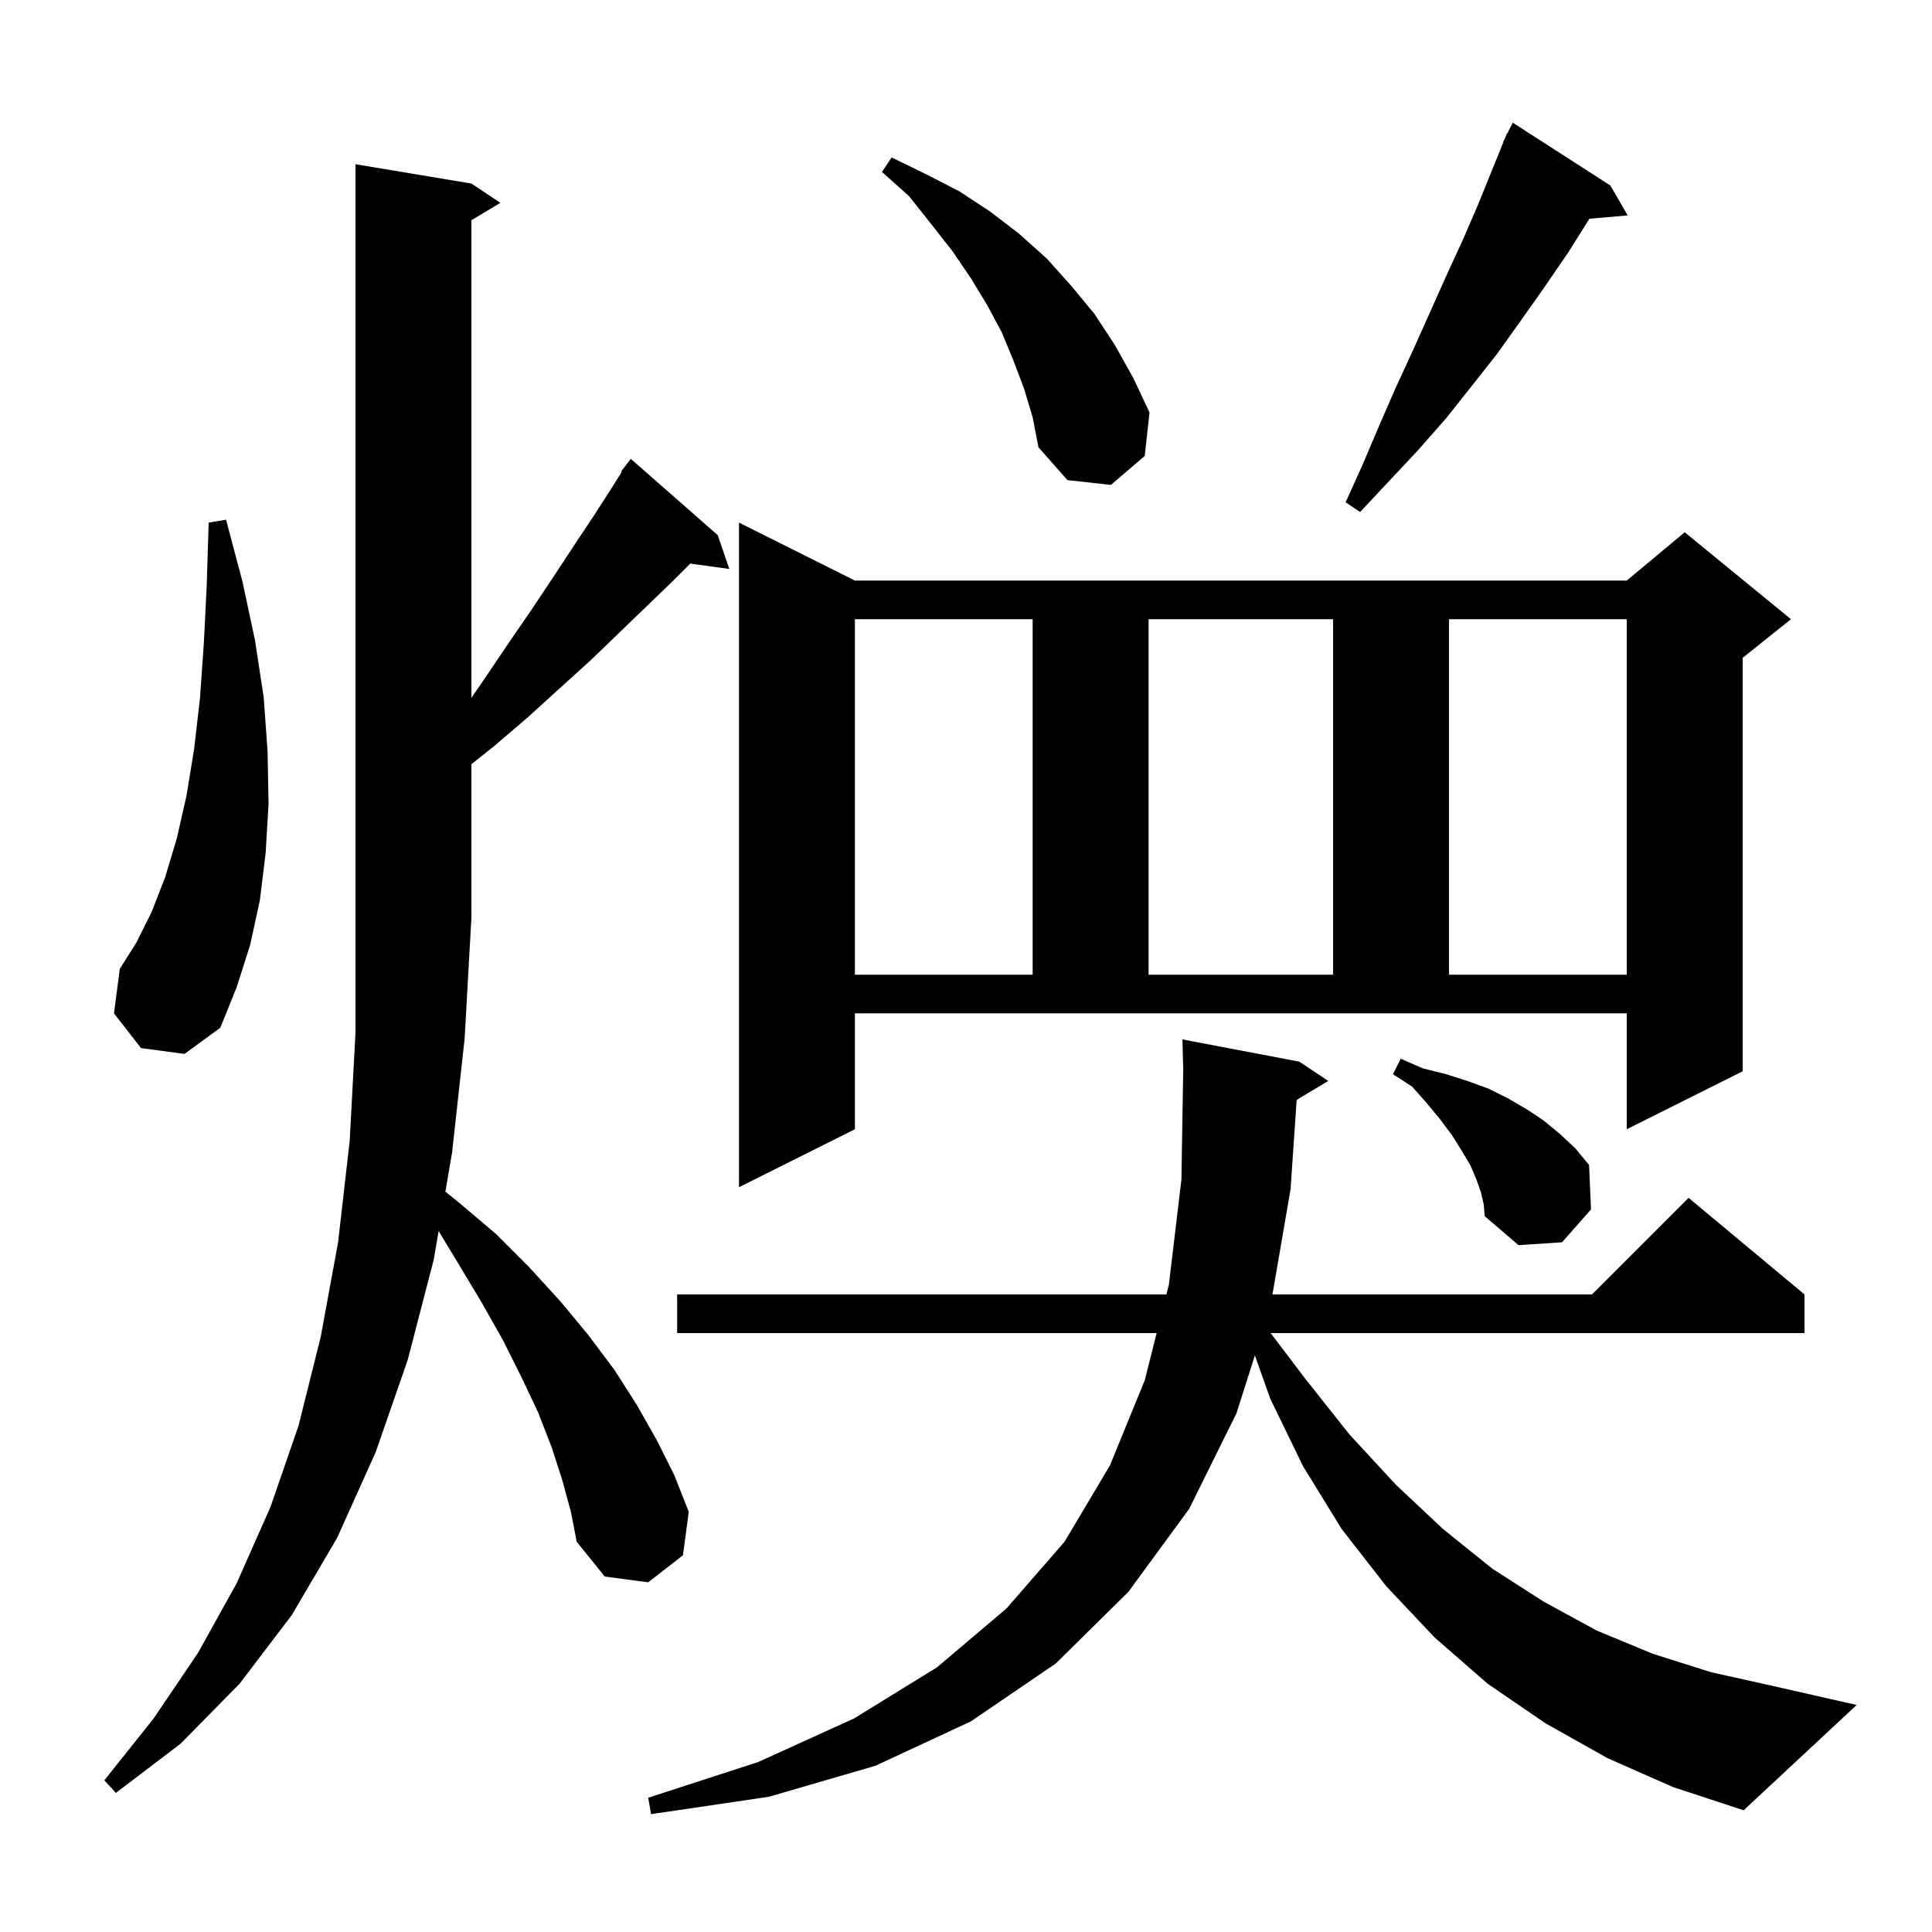 <svg xmlns="http://www.w3.org/2000/svg" xmlns:xlink="http://www.w3.org/1999/xlink" version="1.1" baseProfile="full" viewBox="0 0 200 200" width="200" height="200">
<g fill="black">
<path d="M 166.4 182.0 L 160.0 178.4 L 154.0 174.3 L 148.5 169.5 L 143.5 164.2 L 138.9 158.3 L 134.9 151.8 L 131.5 144.8 L 129.905 140.312 L 128.0 146.3 L 123.1 156.2 L 116.8 164.8 L 109.3 172.2 L 100.5 178.2 L 90.6 182.8 L 79.6 186.0 L 67.4 187.8 L 67.1 186.1 L 78.5 182.4 L 88.4 177.9 L 97.0 172.6 L 104.2 166.5 L 110.2 159.6 L 114.9 151.7 L 118.5 142.9 L 119.737 138.0 L 70.1 138.0 L 70.1 134.0 L 120.747 134.0 L 121.0 133.0 L 122.3 122.1 L 122.489 110.64 L 122.4 107.6 L 134.5 109.9 L 137.5 111.9 L 134.23 113.862 L 133.6 123.1 L 131.724 134.0 L 164.8 134.0 L 174.8 124.0 L 186.8 134.0 L 186.8 138.0 L 131.537 138.0 L 135.1 142.7 L 139.7 148.5 L 144.5 153.7 L 149.4 158.3 L 154.5 162.4 L 159.8 165.8 L 165.3 168.8 L 171.1 171.2 L 177.1 173.1 L 183.4 174.5 L 192.2 176.5 L 180.5 187.4 L 173.2 185.0 Z M 58.2 153.2 L 57.1 149.8 L 55.7 146.2 L 54.0 142.6 L 52.1 138.8 L 49.9 134.9 L 47.5 130.9 L 45.407 127.438 L 44.9 130.4 L 42.2 140.8 L 38.9 150.3 L 34.9 159.2 L 30.2 167.2 L 24.8 174.3 L 18.7 180.5 L 12.0 185.6 L 10.8 184.3 L 15.9 177.9 L 20.5 171.1 L 24.5 163.9 L 28.0 156.0 L 30.9 147.6 L 33.2 138.4 L 35.0 128.6 L 36.2 118.1 L 36.8 106.9 L 36.8 17.0 L 48.8 19.0 L 51.8 21.0 L 48.8 22.8 L 48.8 72.246 L 50.2 70.2 L 52.7 66.5 L 55.1 63.0 L 57.3 59.7 L 59.4 56.5 L 61.4 53.5 L 63.2 50.7 L 64.368 48.845 L 64.3 48.8 L 64.831 48.11 L 64.9 48.0 L 64.91 48.008 L 65.3 47.5 L 74.3 55.4 L 75.5 58.9 L 71.458 58.342 L 69.6 60.2 L 66.9 62.8 L 64.1 65.5 L 61.2 68.3 L 58.0 71.2 L 54.7 74.2 L 51.2 77.2 L 48.8 79.108 L 48.8 95.0 L 48.1 107.5 L 46.8 119.3 L 46.105 123.358 L 47.4 124.4 L 51.3 127.7 L 54.8 131.2 L 58.0 134.7 L 60.9 138.2 L 63.6 141.8 L 65.9 145.4 L 68.0 149.1 L 69.8 152.7 L 71.3 156.5 L 70.7 161.0 L 67.1 163.8 L 62.6 163.2 L 59.7 159.6 L 59.1 156.5 Z M 153.3 123.4 L 152.8 122.0 L 152.2 120.6 L 151.3 119.1 L 150.3 117.5 L 149.1 115.9 L 147.7 114.2 L 146.2 112.5 L 144.2 111.2 L 145.0 109.6 L 147.3 110.6 L 149.7 111.2 L 151.9 111.9 L 154.1 112.7 L 156.1 113.7 L 158.0 114.8 L 159.8 116.0 L 161.5 117.4 L 163.1 118.9 L 164.5 120.6 L 164.7 125.2 L 161.7 128.6 L 157.2 128.9 L 153.7 125.9 L 153.6 124.7 Z M 88.5 116.9 L 76.5 122.9 L 76.5 54.1 L 88.5 60.1 L 168.4 60.1 L 174.4 55.1 L 185.4 64.1 L 180.4 68.1 L 180.4 110.9 L 168.4 116.9 L 168.4 104.9 L 88.5 104.9 Z M 14.6 108.5 L 11.8 104.9 L 12.4 100.3 L 14.1 97.6 L 15.7 94.4 L 17.1 90.8 L 18.3 86.8 L 19.3 82.4 L 20.1 77.5 L 20.7 72.3 L 21.1 66.6 L 21.4 60.6 L 21.6 54.1 L 23.4 53.8 L 25.1 60.2 L 26.4 66.3 L 27.3 72.2 L 27.7 77.8 L 27.8 83.2 L 27.5 88.3 L 26.9 93.2 L 25.9 97.8 L 24.5 102.2 L 22.8 106.4 L 19.1 109.1 Z M 88.5 64.1 L 88.5 100.9 L 106.9 100.9 L 106.9 64.1 Z M 118.9 64.1 L 118.9 100.9 L 138.0 100.9 L 138.0 64.1 Z M 150.0 64.1 L 150.0 100.9 L 168.4 100.9 L 168.4 64.1 Z M 166.7 19.2 L 168.5 22.3 L 164.537 22.642 L 162.3 26.2 L 159.9 29.7 L 157.5 33.1 L 155.0 36.6 L 152.4 39.9 L 149.7 43.3 L 146.8 46.6 L 140.8 53.0 L 139.3 52.0 L 141.1 48.0 L 142.8 44.0 L 144.5 40.1 L 146.3 36.2 L 149.7 28.6 L 151.4 24.9 L 153.0 21.2 L 155.63 14.712 L 155.6 14.7 L 155.786 14.329 L 156.0 13.8 L 156.04 13.82 L 156.6 12.7 Z M 106.0 40.2 L 104.9 37.3 L 103.7 34.4 L 102.2 31.6 L 100.5 28.8 L 98.6 26.0 L 96.4 23.2 L 94.1 20.3 L 91.3 17.8 L 92.3 16.3 L 95.8 18.0 L 99.3 19.8 L 102.5 21.9 L 105.5 24.2 L 108.4 26.8 L 110.9 29.6 L 113.3 32.5 L 115.4 35.7 L 117.3 39.1 L 119.0 42.7 L 118.5 47.2 L 115.0 50.2 L 110.5 49.7 L 107.5 46.3 L 106.9 43.2 Z " />
</g>
</svg>

